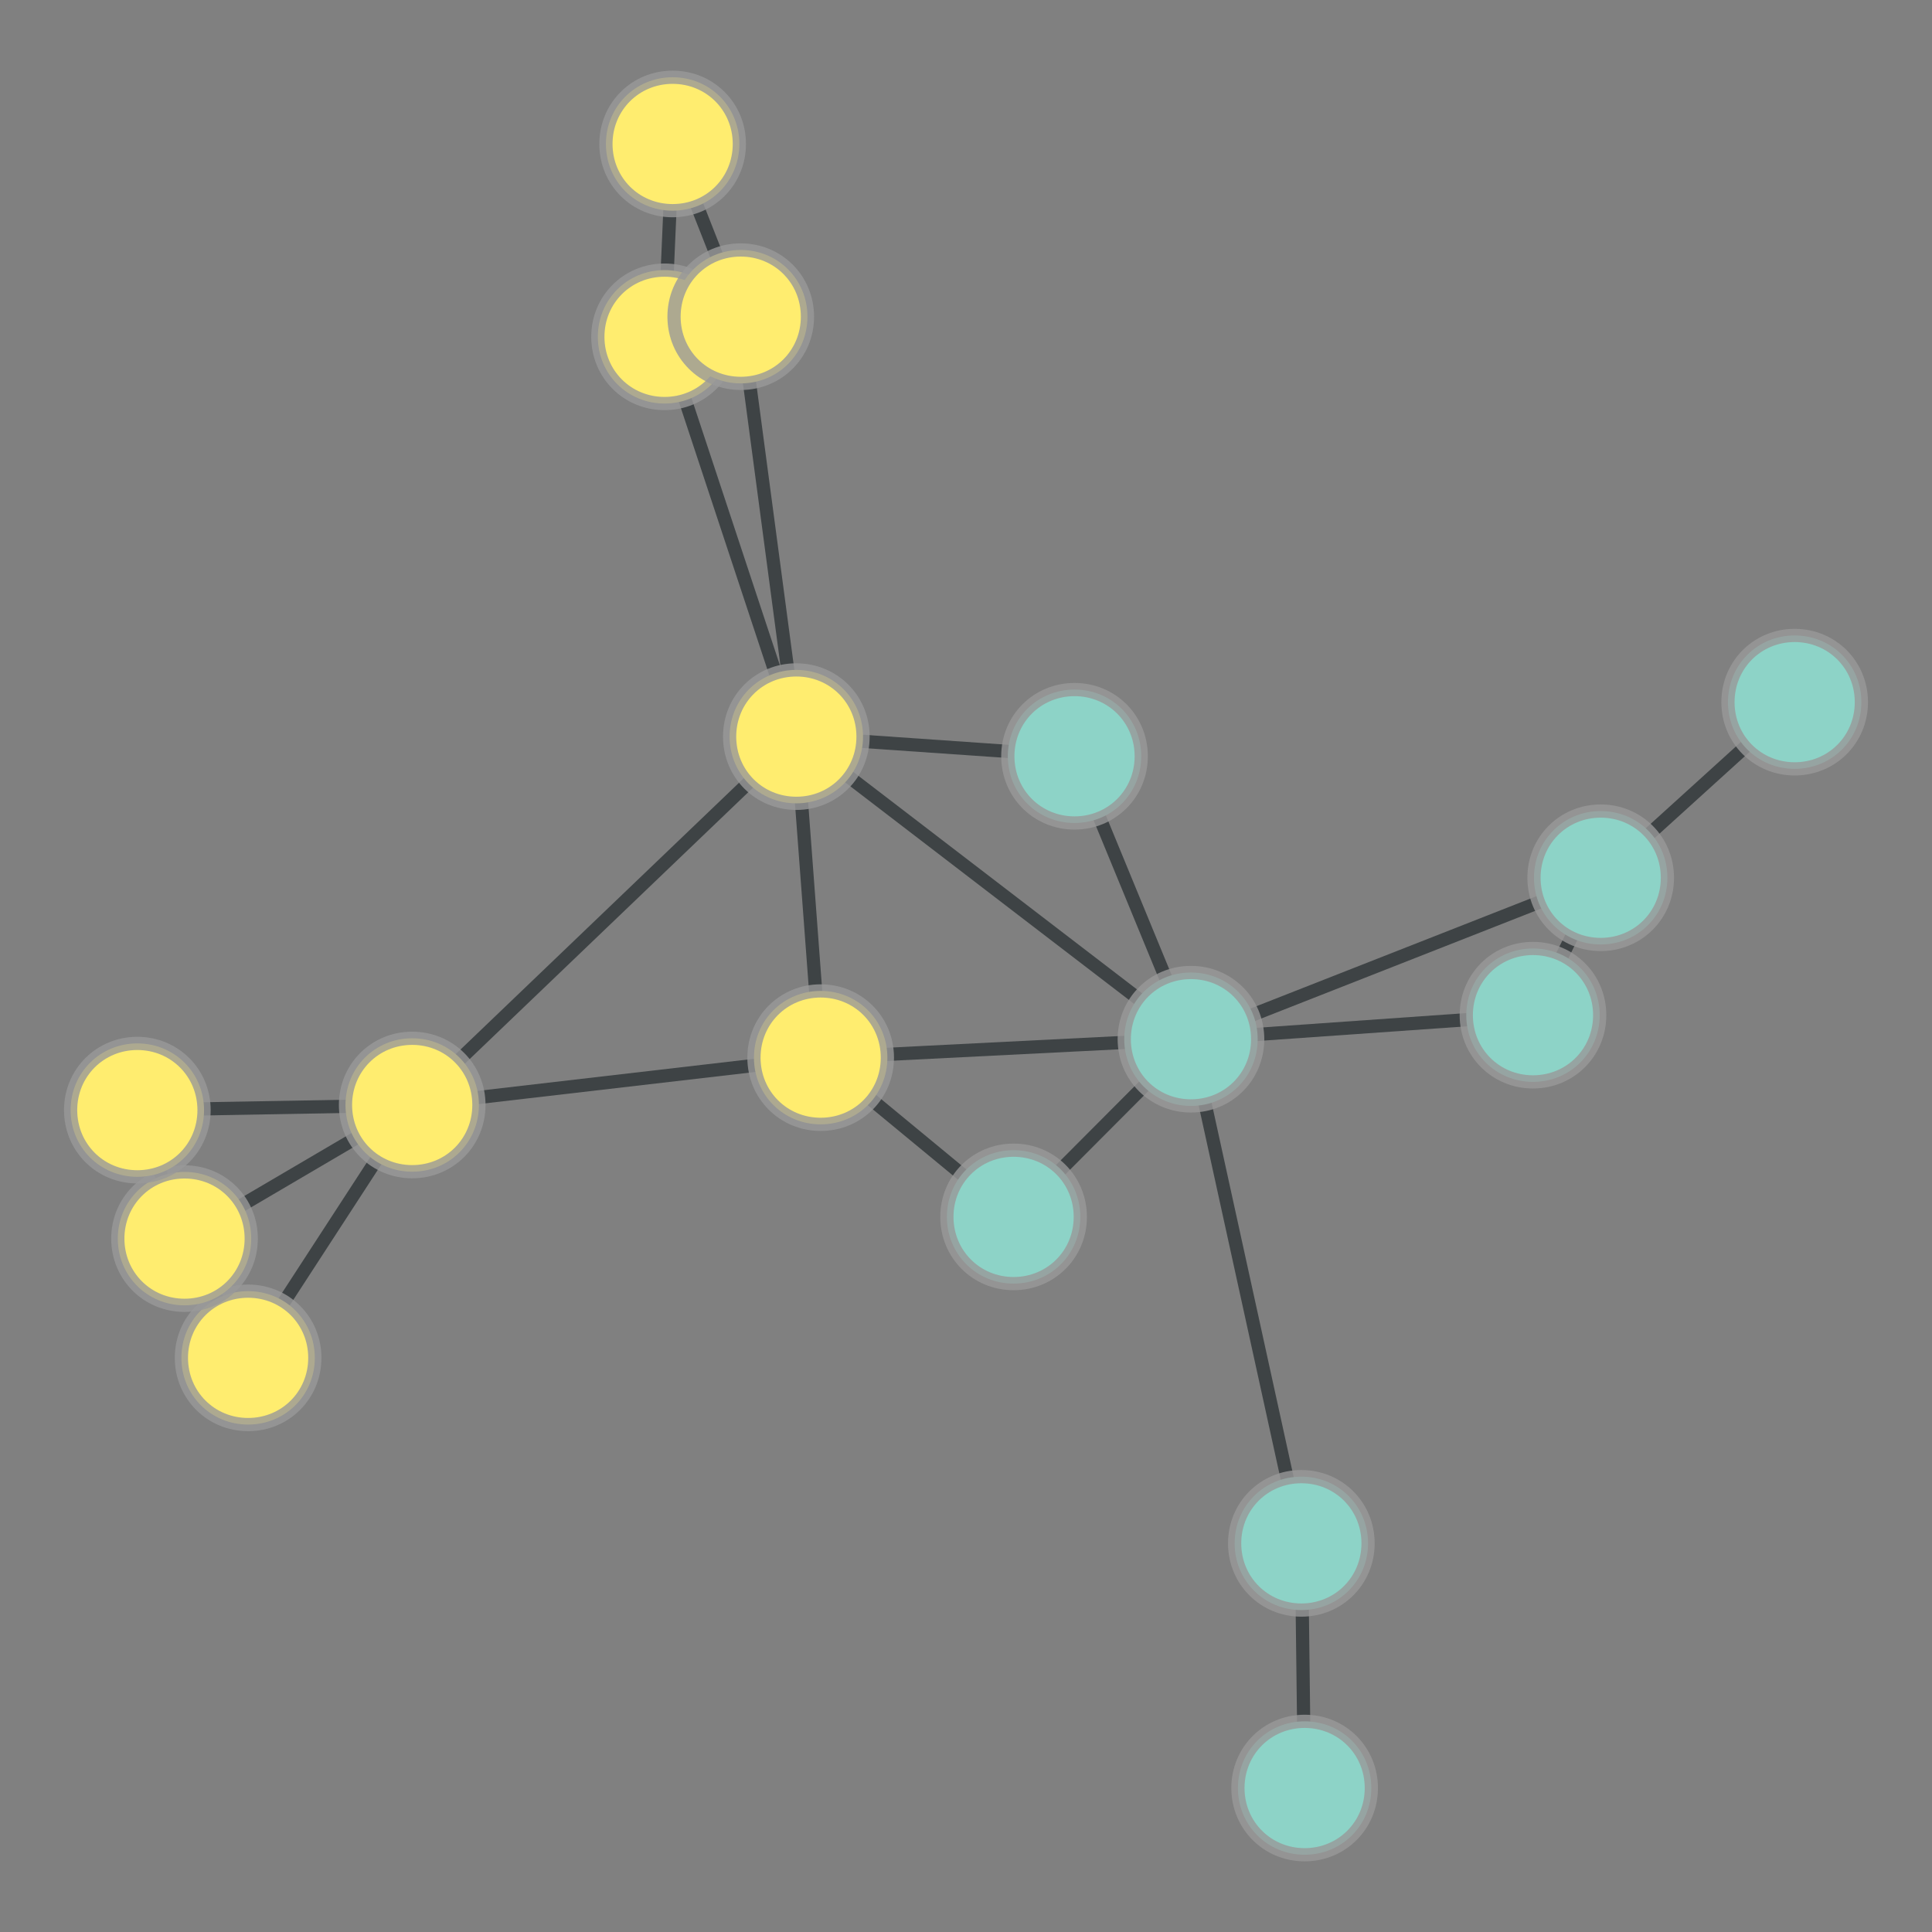 <?xml version="1.0" encoding="UTF-8"?>
<svg xmlns="http://www.w3.org/2000/svg" xmlns:xlink="http://www.w3.org/1999/xlink" width="600pt" height="600pt" viewBox="0 0 600 600" version="1.1">
<rect x="0" y="0" width="600" height="600" fill="#808080" stroke="none"/>
<defs>
<clipPath id="clip1">
  <path d="M 147 45 L 307 45 L 307 288 L 147 288 Z M 147 45 "/>
</clipPath>
<clipPath id="clip2">
  <path d="M 24.957 42.02 L 428.734 42.02 L 428.734 291.352 L 24.957 291.352 Z M 24.957 42.02 L 268.094 228.766 C 268.094 240.246 258.785 249.555 247.305 249.555 C 235.824 249.555 226.516 240.246 226.516 228.766 C 226.516 217.281 235.824 207.977 247.305 207.977 C 258.785 207.977 268.094 217.281 268.094 228.766 Z M 24.957 42.02 "/>
</clipPath>
<clipPath id="clip3">
  <path d="M 24.957 42.02 L 428.734 42.02 L 428.734 291.352 L 24.957 291.352 Z M 24.957 42.02 L 227.172 104.602 C 227.172 116.086 217.863 125.391 206.383 125.391 C 194.902 125.391 185.594 116.086 185.594 104.602 C 185.594 93.121 194.902 83.812 206.383 83.812 C 217.863 83.812 227.172 93.121 227.172 104.602 Z M 24.957 42.02 "/>
</clipPath>
<clipPath id="clip4">
  <path d="M 171 69.699 L 307 69.699 L 307 257.414 L 171 257.414 Z M 171 69.699 "/>
</clipPath>
<clipPath id="clip5">
  <path d="M 40.852 69.699 L 436.5 69.699 L 436.5 257.414 L 40.852 257.414 Z M 40.852 69.699 L 268.094 228.766 C 268.094 240.246 258.785 249.555 247.305 249.555 C 235.824 249.555 226.516 240.246 226.516 228.766 C 226.516 217.281 235.824 207.977 247.305 207.977 C 258.785 207.977 268.094 217.281 268.094 228.766 Z M 40.852 69.699 "/>
</clipPath>
<clipPath id="clip6">
  <path d="M 40.852 69.699 L 436.5 69.699 L 436.5 257.414 L 40.852 257.414 Z M 40.852 69.699 L 250.832 98.344 C 250.832 109.828 241.523 119.133 230.043 119.133 C 218.562 119.133 209.254 109.828 209.254 98.344 C 209.254 86.863 218.562 77.555 230.043 77.555 C 241.523 77.555 250.832 86.863 250.832 98.344 Z M 40.852 69.699 "/>
</clipPath>
<clipPath id="clip7">
  <path d="M 188 169 L 429 169 L 429 382 L 188 382 Z M 188 169 "/>
</clipPath>
<clipPath id="clip8">
  <path d="M 129.578 76.488 L 487.594 76.488 L 487.594 475.016 L 129.578 475.016 Z M 129.578 76.488 L 268.094 228.766 C 268.094 240.246 258.785 249.555 247.305 249.555 C 235.824 249.555 226.516 240.246 226.516 228.766 C 226.516 217.281 235.824 207.977 247.305 207.977 C 258.785 207.977 268.094 217.281 268.094 228.766 Z M 129.578 76.488 "/>
</clipPath>
<clipPath id="clip9">
  <path d="M 129.578 76.488 L 487.594 76.488 L 487.594 475.016 L 129.578 475.016 Z M 129.578 76.488 L 390.652 322.734 C 390.652 334.219 381.348 343.523 369.863 343.523 C 358.383 343.523 349.074 334.219 349.074 322.734 C 349.074 311.254 358.383 301.949 369.863 301.949 C 381.348 301.949 390.652 311.254 390.652 322.734 Z M 129.578 76.488 "/>
</clipPath>
<clipPath id="clip10">
  <path d="M 188 210.5 L 314 210.5 L 314 346.73 L 188 346.73 Z M 188 210.5 "/>
</clipPath>
<clipPath id="clip11">
  <path d="M 57.031 210.5 L 445.141 210.5 L 445.141 346.73 L 57.031 346.73 Z M 57.031 210.5 L 268.094 228.766 C 268.094 240.246 258.785 249.555 247.305 249.555 C 235.824 249.555 226.516 240.246 226.516 228.766 C 226.516 217.281 235.824 207.977 247.305 207.977 C 258.785 207.977 268.094 217.281 268.094 228.766 Z M 57.031 210.5 "/>
</clipPath>
<clipPath id="clip12">
  <path d="M 57.031 210.5 L 445.141 210.5 L 445.141 346.73 L 57.031 346.73 Z M 57.031 210.5 L 275.652 328.461 C 275.652 339.941 266.348 349.25 254.863 349.25 C 243.383 349.25 234.074 339.941 234.074 328.461 C 234.074 316.977 243.383 307.672 254.863 307.672 C 266.348 307.672 275.652 316.977 275.652 328.461 Z M 57.031 210.5 "/>
</clipPath>
<clipPath id="clip13">
  <path d="M 230.008 169 L 351.008 169 L 351.008 294 L 230.008 294 Z M 230.008 169 "/>
</clipPath>
<clipPath id="clip14">
  <path d="M 230.008 38.422 L 351.008 38.422 L 351.008 425.211 L 230.008 425.211 Z M 230.008 38.422 L 268.094 228.766 C 268.094 240.246 258.785 249.555 247.305 249.555 C 235.824 249.555 226.516 240.246 226.516 228.766 C 226.516 217.281 235.824 207.977 247.305 207.977 C 258.785 207.977 268.094 217.281 268.094 228.766 Z M 230.008 38.422 "/>
</clipPath>
<clipPath id="clip15">
  <path d="M 230.008 38.422 L 351.008 38.422 L 351.008 425.211 L 230.008 425.211 Z M 230.008 38.422 L 354.496 234.863 C 354.496 246.348 345.188 255.652 333.707 255.652 C 322.223 255.652 312.918 246.348 312.918 234.863 C 312.918 223.383 322.223 214.074 333.707 214.074 C 345.188 214.074 354.496 223.383 354.496 234.863 Z M 230.008 38.422 "/>
</clipPath>
<clipPath id="clip16">
  <path d="M 69 169 L 307 169 L 307 402 L 69 402 Z M 69 169 "/>
</clipPath>
<clipPath id="clip17">
  <path d="M -5.332 89.895 L 380.652 89.895 L 380.652 482.039 L -5.332 482.039 Z M -5.332 89.895 L 268.094 228.766 C 268.094 240.246 258.785 249.555 247.305 249.555 C 235.824 249.555 226.516 240.246 226.516 228.766 C 226.516 217.281 235.824 207.977 247.305 207.977 C 258.785 207.977 268.094 217.281 268.094 228.766 Z M -5.332 89.895 "/>
</clipPath>
<clipPath id="clip18">
  <path d="M -5.332 89.895 L 380.652 89.895 L 380.652 482.039 L -5.332 482.039 Z M -5.332 89.895 L 148.801 343.164 C 148.801 354.645 139.496 363.953 128.012 363.953 C 116.531 363.953 107.223 354.645 107.223 343.164 C 107.223 331.684 116.531 322.375 128.012 322.375 C 139.496 322.375 148.801 331.684 148.801 343.164 Z M -5.332 89.895 "/>
</clipPath>
<clipPath id="clip19">
  <path d="M 147 32.73 L 268 32.73 L 268 116.582 L 147 116.582 Z M 147 32.73 "/>
</clipPath>
<clipPath id="clip20">
  <path d="M 15.738 32.73 L 399.543 32.73 L 399.543 116.582 L 15.738 116.582 Z M 15.738 32.73 L 227.172 104.602 C 227.172 116.086 217.863 125.391 206.383 125.391 C 194.902 125.391 185.594 116.086 185.594 104.602 C 185.594 93.121 194.902 83.812 206.383 83.812 C 217.863 83.812 227.172 93.121 227.172 104.602 Z M 15.738 32.73 "/>
</clipPath>
<clipPath id="clip21">
  <path d="M 15.738 32.73 L 399.543 32.73 L 399.543 116.582 L 15.738 116.582 Z M 15.738 32.73 L 229.684 44.707 C 229.684 56.188 220.375 65.496 208.895 65.496 C 197.414 65.496 188.105 56.188 188.105 44.707 C 188.105 33.227 197.414 23.918 208.895 23.918 C 220.375 23.918 229.684 33.227 229.684 44.707 Z M 15.738 32.73 "/>
</clipPath>
<clipPath id="clip22">
  <path d="M 154.5 39 L 281.93 39 L 281.93 164 L 154.5 164 Z M 154.5 39 "/>
</clipPath>
<clipPath id="clip23">
  <path d="M 154.5 -86.258 L 281.93 -86.258 L 281.93 289.207 L 154.5 289.207 Z M 154.5 -86.258 L 227.172 104.602 C 227.172 116.086 217.863 125.391 206.383 125.391 C 194.902 125.391 185.594 116.086 185.594 104.602 C 185.594 93.121 194.902 83.812 206.383 83.812 C 217.863 83.812 227.172 93.121 227.172 104.602 Z M 154.5 -86.258 "/>
</clipPath>
<clipPath id="clip24">
  <path d="M 154.5 -86.258 L 281.93 -86.258 L 281.93 289.207 L 154.5 289.207 Z M 154.5 -86.258 L 250.832 98.344 C 250.832 109.828 241.523 119.133 230.043 119.133 C 218.562 119.133 209.254 109.828 209.254 98.344 C 209.254 86.863 218.562 77.555 230.043 77.555 C 241.523 77.555 250.832 86.863 250.832 98.344 Z M 154.5 -86.258 "/>
</clipPath>
<clipPath id="clip25">
  <path d="M 150 0 L 289 0 L 289 158 L 150 158 Z M 150 0 "/>
</clipPath>
<clipPath id="clip26">
  <path d="M 31.098 -27.914 L 407.844 -27.914 L 407.844 170.969 L 31.098 170.969 Z M 31.098 -27.914 L 229.684 44.707 C 229.684 56.188 220.375 65.496 208.895 65.496 C 197.414 65.496 188.105 56.188 188.105 44.707 C 188.105 33.227 197.414 23.918 208.895 23.918 C 220.375 23.918 229.684 33.227 229.684 44.707 Z M 31.098 -27.914 "/>
</clipPath>
<clipPath id="clip27">
  <path d="M 31.098 -27.914 L 407.844 -27.914 L 407.844 170.969 L 31.098 170.969 Z M 31.098 -27.914 L 250.832 98.344 C 250.832 109.828 241.523 119.133 230.043 119.133 C 218.562 119.133 209.254 109.828 209.254 98.344 C 209.254 86.863 218.562 77.555 230.043 77.555 C 241.523 77.555 250.832 86.863 250.832 98.344 Z M 31.098 -27.914 "/>
</clipPath>
<clipPath id="clip28">
  <path d="M 311 278.656 L 463 278.656 L 463 523.383 L 311 523.383 Z M 311 278.656 "/>
</clipPath>
<clipPath id="clip29">
  <path d="M 183.375 278.656 L 590.637 278.656 L 590.637 523.383 L 183.375 523.383 Z M 183.375 278.656 L 424.934 479.301 C 424.934 490.781 415.625 500.09 404.145 500.09 C 392.664 500.09 383.355 490.781 383.355 479.301 C 383.355 467.82 392.664 458.512 404.145 458.512 C 415.625 458.512 424.934 467.82 424.934 479.301 Z M 183.375 278.656 "/>
</clipPath>
<clipPath id="clip30">
  <path d="M 183.375 278.656 L 590.637 278.656 L 590.637 523.383 L 183.375 523.383 Z M 183.375 278.656 L 390.652 322.734 C 390.652 334.219 381.348 343.523 369.863 343.523 C 358.383 343.523 349.074 334.219 349.074 322.734 C 349.074 311.254 358.383 301.949 369.863 301.949 C 381.348 301.949 390.652 311.254 390.652 322.734 Z M 183.375 278.656 "/>
</clipPath>
<clipPath id="clip31">
  <path d="M 345 472.641 L 464 472.641 L 464 561.957 L 345 561.957 Z M 345 472.641 "/>
</clipPath>
<clipPath id="clip32">
  <path d="M 213.355 472.641 L 595.957 472.641 L 595.957 561.957 L 213.355 561.957 Z M 213.355 472.641 L 424.934 479.301 C 424.934 490.781 415.625 500.09 404.145 500.09 C 392.664 500.09 383.355 490.781 383.355 479.301 C 383.355 467.82 392.664 458.512 404.145 458.512 C 415.625 458.512 424.934 467.82 424.934 479.301 Z M 213.355 472.641 "/>
</clipPath>
<clipPath id="clip33">
  <path d="M 213.355 472.641 L 595.957 472.641 L 595.957 561.957 L 213.355 561.957 Z M 213.355 472.641 L 425.953 555.293 C 425.953 566.773 416.645 576.082 405.164 576.082 C 393.684 576.082 384.375 566.773 384.375 555.293 C 384.375 543.812 393.684 534.504 405.164 534.504 C 416.645 534.504 425.953 543.812 425.953 555.293 Z M 213.355 472.641 "/>
</clipPath>
<clipPath id="clip34">
  <path d="M 255 263 L 429 263 L 429 437 L 255 437 Z M 255 263 "/>
</clipPath>
<clipPath id="clip35">
  <path d="M 178.523 186.719 L 506.125 186.719 L 506.125 513.938 L 178.523 513.938 Z M 178.523 186.719 L 390.652 322.734 C 390.652 334.219 381.348 343.523 369.863 343.523 C 358.383 343.523 349.074 334.219 349.074 322.734 C 349.074 311.254 358.383 301.949 369.863 301.949 C 381.348 301.949 390.652 311.254 390.652 322.734 Z M 178.523 186.719 "/>
</clipPath>
<clipPath id="clip36">
  <path d="M 178.523 186.719 L 506.125 186.719 L 506.125 513.938 L 178.523 513.938 Z M 178.523 186.719 L 335.57 377.918 C 335.57 389.398 326.266 398.707 314.781 398.707 C 303.301 398.707 293.992 389.398 293.992 377.918 C 293.992 366.438 303.301 357.129 314.781 357.129 C 326.266 357.129 335.57 366.438 335.57 377.918 Z M 178.523 186.719 "/>
</clipPath>
<clipPath id="clip37">
  <path d="M 241.426 263 L 383.305 263 L 383.305 388 L 241.426 388 Z M 241.426 263 "/>
</clipPath>
<clipPath id="clip38">
  <path d="M 241.426 132.16 L 383.305 132.16 L 383.305 519.039 L 241.426 519.039 Z M 241.426 132.16 L 390.652 322.734 C 390.652 334.219 381.348 343.523 369.863 343.523 C 358.383 343.523 349.074 334.219 349.074 322.734 C 349.074 311.254 358.383 301.949 369.863 301.949 C 381.348 301.949 390.652 311.254 390.652 322.734 Z M 241.426 132.16 "/>
</clipPath>
<clipPath id="clip39">
  <path d="M 241.426 132.16 L 383.305 132.16 L 383.305 519.039 L 241.426 519.039 Z M 241.426 132.16 L 275.652 328.461 C 275.652 339.941 266.348 349.25 254.863 349.25 C 243.383 349.25 234.074 339.941 234.074 328.461 C 234.074 316.977 243.383 307.672 254.863 307.672 C 266.348 307.672 275.652 316.977 275.652 328.461 Z M 241.426 132.16 "/>
</clipPath>
<clipPath id="clip40">
  <path d="M 274 176 L 429 176 L 429 382 L 274 382 Z M 274 176 "/>
</clipPath>
<clipPath id="clip41">
  <path d="M 156.941 159.684 L 546.633 159.684 L 546.633 397.918 L 156.941 397.918 Z M 156.941 159.684 L 390.652 322.734 C 390.652 334.219 381.348 343.523 369.863 343.523 C 358.383 343.523 349.074 334.219 349.074 322.734 C 349.074 311.254 358.383 301.949 369.863 301.949 C 381.348 301.949 390.652 311.254 390.652 322.734 Z M 156.941 159.684 "/>
</clipPath>
<clipPath id="clip42">
  <path d="M 156.941 159.684 L 546.633 159.684 L 546.633 397.918 L 156.941 397.918 Z M 156.941 159.684 L 354.496 234.863 C 354.496 246.348 345.188 255.652 333.707 255.652 C 322.223 255.652 312.918 246.348 312.918 234.863 C 312.918 223.383 322.223 214.074 333.707 214.074 C 345.188 214.074 354.496 223.383 354.496 234.863 Z M 156.941 159.684 "/>
</clipPath>
<clipPath id="clip43">
  <path d="M 352.629 256 L 493.324 256 L 493.324 382 L 352.629 382 Z M 352.629 256 "/>
</clipPath>
<clipPath id="clip44">
  <path d="M 352.629 124.926 L 493.324 124.926 L 493.324 513.086 L 352.629 513.086 Z M 352.629 124.926 L 390.652 322.734 C 390.652 334.219 381.348 343.523 369.863 343.523 C 358.383 343.523 349.074 334.219 349.074 322.734 C 349.074 311.254 358.383 301.949 369.863 301.949 C 381.348 301.949 390.652 311.254 390.652 322.734 Z M 352.629 124.926 "/>
</clipPath>
<clipPath id="clip45">
  <path d="M 352.629 124.926 L 493.324 124.926 L 493.324 513.086 L 352.629 513.086 Z M 352.629 124.926 L 496.871 315.273 C 496.871 326.754 487.566 336.062 476.086 336.062 C 464.602 336.062 455.297 326.754 455.297 315.273 C 455.297 303.793 464.602 294.484 476.086 294.484 C 487.566 294.484 496.871 303.793 496.871 315.273 Z M 352.629 124.926 "/>
</clipPath>
<clipPath id="clip46">
  <path d="M 311 213 L 556 213 L 556 382 L 311 382 Z M 311 213 "/>
</clipPath>
<clipPath id="clip47">
  <path d="M 297.285 94.785 L 569.691 94.785 L 569.691 500.551 L 297.285 500.551 Z M 297.285 94.785 L 390.652 322.734 C 390.652 334.219 381.348 343.523 369.863 343.523 C 358.383 343.523 349.074 334.219 349.074 322.734 C 349.074 311.254 358.383 301.949 369.863 301.949 C 381.348 301.949 390.652 311.254 390.652 322.734 Z M 297.285 94.785 "/>
</clipPath>
<clipPath id="clip48">
  <path d="M 297.285 94.785 L 569.691 94.785 L 569.691 500.551 L 297.285 500.551 Z M 297.285 94.785 L 517.898 272.598 C 517.898 284.078 508.594 293.387 497.109 293.387 C 485.629 293.387 476.32 284.078 476.32 272.598 C 476.32 261.113 485.629 251.809 497.109 251.809 C 508.594 251.809 517.898 261.113 517.898 272.598 Z M 297.285 94.785 "/>
</clipPath>
<clipPath id="clip49">
  <path d="M 196 269 L 374 269 L 374 437 L 196 437 Z M 196 269 "/>
</clipPath>
<clipPath id="clip50">
  <path d="M 131.891 180.355 L 437.758 180.355 L 437.758 526.027 L 131.891 526.027 Z M 131.891 180.355 L 335.57 377.918 C 335.57 389.398 326.266 398.707 314.781 398.707 C 303.301 398.707 293.992 389.398 293.992 377.918 C 293.992 366.438 303.301 357.129 314.781 357.129 C 326.266 357.129 335.57 366.438 335.57 377.918 Z M 131.891 180.355 "/>
</clipPath>
<clipPath id="clip51">
  <path d="M 131.891 180.355 L 437.758 180.355 L 437.758 526.027 L 131.891 526.027 Z M 131.891 180.355 L 275.652 328.461 C 275.652 339.941 266.348 349.25 254.863 349.25 C 243.383 349.25 234.074 339.941 234.074 328.461 C 234.074 316.977 243.383 307.672 254.863 307.672 C 266.348 307.672 275.652 316.977 275.652 328.461 Z M 131.891 180.355 "/>
</clipPath>
<clipPath id="clip52">
  <path d="M 102.363 269 L 280.516 269 L 280.516 402 L 102.363 402 Z M 102.363 269 "/>
</clipPath>
<clipPath id="clip53">
  <path d="M 102.363 138.895 L 280.516 138.895 L 280.516 532.734 L 102.363 532.734 Z M 102.363 138.895 L 275.652 328.461 C 275.652 339.941 266.348 349.25 254.863 349.25 C 243.383 349.25 234.074 339.941 234.074 328.461 C 234.074 316.977 243.383 307.672 254.863 307.672 C 266.348 307.672 275.652 316.977 275.652 328.461 Z M 102.363 138.895 "/>
</clipPath>
<clipPath id="clip54">
  <path d="M 102.363 138.895 L 280.516 138.895 L 280.516 532.734 L 102.363 532.734 Z M 102.363 138.895 L 148.801 343.164 C 148.801 354.645 139.496 363.953 128.012 363.953 C 116.531 363.953 107.223 354.645 107.223 343.164 C 107.223 331.684 116.531 322.375 128.012 322.375 C 139.496 322.375 148.801 331.684 148.801 343.164 Z M 102.363 138.895 "/>
</clipPath>
<clipPath id="clip55">
  <path d="M 18 284 L 187 284 L 187 481 L 18 481 Z M 18 284 "/>
</clipPath>
<clipPath id="clip56">
  <path d="M -83.68 237.41 L 288.75 237.41 L 288.75 527.453 L -83.68 527.453 Z M -83.68 237.41 L 148.801 343.164 C 148.801 354.645 139.496 363.953 128.012 363.953 C 116.531 363.953 107.223 354.645 107.223 343.164 C 107.223 331.684 116.531 322.375 128.012 322.375 C 139.496 322.375 148.801 331.684 148.801 343.164 Z M -83.68 237.41 "/>
</clipPath>
<clipPath id="clip57">
  <path d="M -83.68 237.41 L 288.75 237.41 L 288.75 527.453 L -83.68 527.453 Z M -83.68 237.41 L 97.844 421.695 C 97.844 433.176 88.535 442.484 77.055 442.484 C 65.574 442.484 56.266 433.176 56.266 421.695 C 56.266 410.215 65.574 400.906 77.055 400.906 C 88.535 400.906 97.844 410.215 97.844 421.695 Z M -83.68 237.41 "/>
</clipPath>
<clipPath id="clip58">
  <path d="M 0 284 L 187 284 L 187 444 L 0 444 Z M 0 284 "/>
</clipPath>
<clipPath id="clip59">
  <path d="M -41.324 178.031 L 226.645 178.031 L 226.645 549.797 L -41.324 549.797 Z M -41.324 178.031 L 148.801 343.164 C 148.801 354.645 139.496 363.953 128.012 363.953 C 116.531 363.953 107.223 354.645 107.223 343.164 C 107.223 331.684 116.531 322.375 128.012 322.375 C 139.496 322.375 148.801 331.684 148.801 343.164 Z M -41.324 178.031 "/>
</clipPath>
<clipPath id="clip60">
  <path d="M -41.324 178.031 L 226.645 178.031 L 226.645 549.797 L -41.324 549.797 Z M -41.324 178.031 L 78.094 384.66 C 78.094 396.145 68.785 405.449 57.305 405.449 C 45.82 405.449 36.516 396.145 36.516 384.66 C 36.516 373.18 45.82 363.871 57.305 363.871 C 68.785 363.871 78.094 373.18 78.094 384.66 Z M -41.324 178.031 "/>
</clipPath>
<clipPath id="clip61">
  <path d="M 35.008 284 L 135.656 284 L 135.656 404 L 35.008 404 Z M 35.008 284 "/>
</clipPath>
<clipPath id="clip62">
  <path d="M 35.008 152.391 L 135.656 152.391 L 135.656 535.535 L 35.008 535.535 Z M 35.008 152.391 L 148.801 343.164 C 148.801 354.645 139.496 363.953 128.012 363.953 C 116.531 363.953 107.223 354.645 107.223 343.164 C 107.223 331.684 116.531 322.375 128.012 322.375 C 139.496 322.375 148.801 331.684 148.801 343.164 Z M 35.008 152.391 "/>
</clipPath>
<clipPath id="clip63">
  <path d="M 35.008 152.391 L 135.656 152.391 L 135.656 535.535 L 35.008 535.535 Z M 35.008 152.391 L 63.438 344.758 C 63.438 356.238 54.129 365.547 42.648 365.547 C 31.168 365.547 21.859 356.238 21.859 344.758 C 21.859 333.277 31.168 323.969 42.648 323.969 C 54.129 323.969 63.438 333.277 63.438 344.758 Z M 35.008 152.391 "/>
</clipPath>
<clipPath id="clip64">
  <path d="M 0 325 L 136 325 L 136 481 L 0 481 Z M 0 325 "/>
</clipPath>
<clipPath id="clip65">
  <path d="M -111.547 292.676 L 245.91 292.676 L 245.91 513.684 L -111.547 513.684 Z M -111.547 292.676 L 97.844 421.695 C 97.844 433.176 88.535 442.484 77.055 442.484 C 65.574 442.484 56.266 433.176 56.266 421.695 C 56.266 410.215 65.574 400.906 77.055 400.906 C 88.535 400.906 97.844 410.215 97.844 421.695 Z M -111.547 292.676 "/>
</clipPath>
<clipPath id="clip66">
  <path d="M -111.547 292.676 L 245.91 292.676 L 245.91 513.684 L -111.547 513.684 Z M -111.547 292.676 L 78.094 384.66 C 78.094 396.145 68.785 405.449 57.305 405.449 C 45.82 405.449 36.516 396.145 36.516 384.66 C 36.516 373.18 45.82 363.871 57.305 363.871 C 68.785 363.871 78.094 373.18 78.094 384.66 Z M -111.547 292.676 "/>
</clipPath>
<clipPath id="clip67">
  <path d="M 0 285 L 117 285 L 117 444 L 0 444 Z M 0 285 "/>
</clipPath>
<clipPath id="clip68">
  <path d="M -136.715 276.246 L 236.672 276.246 L 236.672 453.176 L -136.715 453.176 Z M -136.715 276.246 L 78.094 384.66 C 78.094 396.145 68.785 405.449 57.305 405.449 C 45.82 405.449 36.516 396.145 36.516 384.66 C 36.516 373.18 45.82 363.871 57.305 363.871 C 68.785 363.871 78.094 373.18 78.094 384.66 Z M -136.715 276.246 "/>
</clipPath>
<clipPath id="clip69">
  <path d="M -136.715 276.246 L 236.672 276.246 L 236.672 453.176 L -136.715 453.176 Z M -136.715 276.246 L 63.438 344.758 C 63.438 356.238 54.129 365.547 42.648 365.547 C 31.168 365.547 21.859 356.238 21.859 344.758 C 21.859 333.277 31.168 323.969 42.648 323.969 C 54.129 323.969 63.438 333.277 63.438 344.758 Z M -136.715 276.246 "/>
</clipPath>
<clipPath id="clip70">
  <path d="M 417 213 L 556 213 L 556 375 L 417 375 Z M 417 213 "/>
</clipPath>
<clipPath id="clip71">
  <path d="M 304.492 185.957 L 668.707 185.957 L 668.707 401.918 L 304.492 401.918 Z M 304.492 185.957 L 496.871 315.273 C 496.871 326.754 487.566 336.062 476.086 336.062 C 464.602 336.062 455.297 326.754 455.297 315.273 C 455.297 303.793 464.602 294.484 476.086 294.484 C 487.566 294.484 496.871 303.793 496.871 315.273 Z M 304.492 185.957 "/>
</clipPath>
<clipPath id="clip72">
  <path d="M 304.492 185.957 L 668.707 185.957 L 668.707 401.918 L 304.492 401.918 Z M 304.492 185.957 L 517.898 272.598 C 517.898 284.078 508.594 293.387 497.109 293.387 C 485.629 293.387 476.32 284.078 476.32 272.598 C 476.32 261.113 485.629 251.809 497.109 251.809 C 508.594 251.809 517.898 261.113 517.898 272.598 Z M 304.492 185.957 "/>
</clipPath>
<clipPath id="clip73">
  <path d="M 438 159 L 600 159 L 600 332 L 438 332 Z M 438 159 "/>
</clipPath>
<clipPath id="clip74">
  <path d="M 367.688 75.531 L 686.777 75.531 L 686.777 415.133 L 367.688 415.133 Z M 367.688 75.531 L 517.898 272.598 C 517.898 284.078 508.594 293.387 497.109 293.387 C 485.629 293.387 476.32 284.078 476.32 272.598 C 476.32 261.113 485.629 251.809 497.109 251.809 C 508.594 251.809 517.898 261.113 517.898 272.598 Z M 367.688 75.531 "/>
</clipPath>
<clipPath id="clip75">
  <path d="M 367.688 75.531 L 686.777 75.531 L 686.777 415.133 L 367.688 415.133 Z M 367.688 75.531 L 578.141 218.062 C 578.141 229.543 568.832 238.852 557.352 238.852 C 545.871 238.852 536.562 229.543 536.562 218.062 C 536.562 206.582 545.871 197.273 557.352 197.273 C 568.832 197.273 578.141 206.582 578.141 218.062 Z M 367.688 75.531 "/>
</clipPath>
</defs>
<g id="surface411">
<g clip-path="url(#clip1)" clip-rule="nonzero">
<g clip-path="url(#clip2)" clip-rule="evenodd">
<g clip-path="url(#clip3)" clip-rule="evenodd">
<path style="fill:none;stroke-width:0.022;stroke-linecap:butt;stroke-linejoin:miter;stroke:rgb(17.969%,20.312%,21.094%);stroke-opacity:0.8;stroke-miterlimit:10;" d="M 2.072 1.367 L 1.852 0.702 " transform="matrix(186.651,0,0,186.651,-139.35,-26.342)"/>
</g>
</g>
</g>
<g clip-path="url(#clip4)" clip-rule="nonzero">
<g clip-path="url(#clip5)" clip-rule="evenodd">
<g clip-path="url(#clip6)" clip-rule="evenodd">
<path style="fill:none;stroke-width:0.022;stroke-linecap:butt;stroke-linejoin:miter;stroke:rgb(17.969%,20.312%,21.094%);stroke-opacity:0.8;stroke-miterlimit:10;" d="M 2.072 1.367 L 1.979 0.668 " transform="matrix(186.651,0,0,186.651,-139.35,-26.342)"/>
</g>
</g>
</g>
<g clip-path="url(#clip7)" clip-rule="nonzero">
<g clip-path="url(#clip8)" clip-rule="evenodd">
<g clip-path="url(#clip9)" clip-rule="evenodd">
<path style="fill:none;stroke-width:0.022;stroke-linecap:butt;stroke-linejoin:miter;stroke:rgb(17.969%,20.312%,21.094%);stroke-opacity:0.8;stroke-miterlimit:10;" d="M 2.072 1.367 L 2.728 1.87 " transform="matrix(186.651,0,0,186.651,-139.35,-26.342)"/>
</g>
</g>
</g>
<g clip-path="url(#clip10)" clip-rule="nonzero">
<g clip-path="url(#clip11)" clip-rule="evenodd">
<g clip-path="url(#clip12)" clip-rule="evenodd">
<path style="fill:none;stroke-width:0.022;stroke-linecap:butt;stroke-linejoin:miter;stroke:rgb(17.969%,20.312%,21.094%);stroke-opacity:0.8;stroke-miterlimit:10;" d="M 2.072 1.367 L 2.112 1.901 " transform="matrix(186.651,0,0,186.651,-139.35,-26.342)"/>
</g>
</g>
</g>
<g clip-path="url(#clip13)" clip-rule="nonzero">
<g clip-path="url(#clip14)" clip-rule="evenodd">
<g clip-path="url(#clip15)" clip-rule="evenodd">
<path style="fill:none;stroke-width:0.022;stroke-linecap:butt;stroke-linejoin:miter;stroke:rgb(17.969%,20.312%,21.094%);stroke-opacity:0.8;stroke-miterlimit:10;" d="M 2.072 1.367 L 2.534 1.399 " transform="matrix(186.651,0,0,186.651,-139.35,-26.342)"/>
</g>
</g>
</g>
<g clip-path="url(#clip16)" clip-rule="nonzero">
<g clip-path="url(#clip17)" clip-rule="evenodd">
<g clip-path="url(#clip18)" clip-rule="evenodd">
<path style="fill:none;stroke-width:0.022;stroke-linecap:butt;stroke-linejoin:miter;stroke:rgb(17.969%,20.312%,21.094%);stroke-opacity:0.8;stroke-miterlimit:10;" d="M 2.072 1.367 L 1.432 1.98 " transform="matrix(186.651,0,0,186.651,-139.35,-26.342)"/>
</g>
</g>
</g>
<g clip-path="url(#clip19)" clip-rule="nonzero">
<g clip-path="url(#clip20)" clip-rule="evenodd">
<g clip-path="url(#clip21)" clip-rule="evenodd">
<path style="fill:none;stroke-width:0.022;stroke-linecap:butt;stroke-linejoin:miter;stroke:rgb(17.969%,20.312%,21.094%);stroke-opacity:0.8;stroke-miterlimit:10;" d="M 1.852 0.702 L 1.866 0.381 " transform="matrix(186.651,0,0,186.651,-139.35,-26.342)"/>
</g>
</g>
</g>
<g clip-path="url(#clip22)" clip-rule="nonzero">
<g clip-path="url(#clip23)" clip-rule="evenodd">
<g clip-path="url(#clip24)" clip-rule="evenodd">
<path style="fill:none;stroke-width:0.022;stroke-linecap:butt;stroke-linejoin:miter;stroke:rgb(17.969%,20.312%,21.094%);stroke-opacity:0.8;stroke-miterlimit:10;" d="M 1.852 0.702 L 1.979 0.668 " transform="matrix(186.651,0,0,186.651,-139.35,-26.342)"/>
</g>
</g>
</g>
<g clip-path="url(#clip25)" clip-rule="nonzero">
<g clip-path="url(#clip26)" clip-rule="evenodd">
<g clip-path="url(#clip27)" clip-rule="evenodd">
<path style="fill:none;stroke-width:0.022;stroke-linecap:butt;stroke-linejoin:miter;stroke:rgb(17.969%,20.312%,21.094%);stroke-opacity:0.8;stroke-miterlimit:10;" d="M 1.866 0.381 L 1.979 0.668 " transform="matrix(186.651,0,0,186.651,-139.35,-26.342)"/>
</g>
</g>
</g>
<g clip-path="url(#clip28)" clip-rule="nonzero">
<g clip-path="url(#clip29)" clip-rule="evenodd">
<g clip-path="url(#clip30)" clip-rule="evenodd">
<path style="fill:none;stroke-width:0.022;stroke-linecap:butt;stroke-linejoin:miter;stroke:rgb(17.969%,20.312%,21.094%);stroke-opacity:0.8;stroke-miterlimit:10;" d="M 2.912 2.709 L 2.728 1.87 " transform="matrix(186.651,0,0,186.651,-139.35,-26.342)"/>
</g>
</g>
</g>
<g clip-path="url(#clip31)" clip-rule="nonzero">
<g clip-path="url(#clip32)" clip-rule="evenodd">
<g clip-path="url(#clip33)" clip-rule="evenodd">
<path style="fill:none;stroke-width:0.022;stroke-linecap:butt;stroke-linejoin:miter;stroke:rgb(17.969%,20.312%,21.094%);stroke-opacity:0.8;stroke-miterlimit:10;" d="M 2.912 2.709 L 2.917 3.116 " transform="matrix(186.651,0,0,186.651,-139.35,-26.342)"/>
</g>
</g>
</g>
<g clip-path="url(#clip34)" clip-rule="nonzero">
<g clip-path="url(#clip35)" clip-rule="evenodd">
<g clip-path="url(#clip36)" clip-rule="evenodd">
<path style="fill:none;stroke-width:0.022;stroke-linecap:butt;stroke-linejoin:miter;stroke:rgb(17.969%,20.312%,21.094%);stroke-opacity:0.8;stroke-miterlimit:10;" d="M 2.728 1.87 L 2.433 2.166 " transform="matrix(186.651,0,0,186.651,-139.35,-26.342)"/>
</g>
</g>
</g>
<g clip-path="url(#clip37)" clip-rule="nonzero">
<g clip-path="url(#clip38)" clip-rule="evenodd">
<g clip-path="url(#clip39)" clip-rule="evenodd">
<path style="fill:none;stroke-width:0.022;stroke-linecap:butt;stroke-linejoin:miter;stroke:rgb(17.969%,20.312%,21.094%);stroke-opacity:0.8;stroke-miterlimit:10;" d="M 2.728 1.87 L 2.112 1.901 " transform="matrix(186.651,0,0,186.651,-139.35,-26.342)"/>
</g>
</g>
</g>
<g clip-path="url(#clip40)" clip-rule="nonzero">
<g clip-path="url(#clip41)" clip-rule="evenodd">
<g clip-path="url(#clip42)" clip-rule="evenodd">
<path style="fill:none;stroke-width:0.022;stroke-linecap:butt;stroke-linejoin:miter;stroke:rgb(17.969%,20.312%,21.094%);stroke-opacity:0.8;stroke-miterlimit:10;" d="M 2.728 1.87 L 2.534 1.399 " transform="matrix(186.651,0,0,186.651,-139.35,-26.342)"/>
</g>
</g>
</g>
<g clip-path="url(#clip43)" clip-rule="nonzero">
<g clip-path="url(#clip44)" clip-rule="evenodd">
<g clip-path="url(#clip45)" clip-rule="evenodd">
<path style="fill:none;stroke-width:0.022;stroke-linecap:butt;stroke-linejoin:miter;stroke:rgb(17.969%,20.312%,21.094%);stroke-opacity:0.8;stroke-miterlimit:10;" d="M 2.728 1.87 L 3.297 1.83 " transform="matrix(186.651,0,0,186.651,-139.35,-26.342)"/>
</g>
</g>
</g>
<g clip-path="url(#clip46)" clip-rule="nonzero">
<g clip-path="url(#clip47)" clip-rule="evenodd">
<g clip-path="url(#clip48)" clip-rule="evenodd">
<path style="fill:none;stroke-width:0.022;stroke-linecap:butt;stroke-linejoin:miter;stroke:rgb(17.969%,20.312%,21.094%);stroke-opacity:0.8;stroke-miterlimit:10;" d="M 2.728 1.87 L 3.41 1.602 " transform="matrix(186.651,0,0,186.651,-139.35,-26.342)"/>
</g>
</g>
</g>
<g clip-path="url(#clip49)" clip-rule="nonzero">
<g clip-path="url(#clip50)" clip-rule="evenodd">
<g clip-path="url(#clip51)" clip-rule="evenodd">
<path style="fill:none;stroke-width:0.022;stroke-linecap:butt;stroke-linejoin:miter;stroke:rgb(17.969%,20.312%,21.094%);stroke-opacity:0.8;stroke-miterlimit:10;" d="M 2.433 2.166 L 2.112 1.901 " transform="matrix(186.651,0,0,186.651,-139.35,-26.342)"/>
</g>
</g>
</g>
<g clip-path="url(#clip52)" clip-rule="nonzero">
<g clip-path="url(#clip53)" clip-rule="evenodd">
<g clip-path="url(#clip54)" clip-rule="evenodd">
<path style="fill:none;stroke-width:0.022;stroke-linecap:butt;stroke-linejoin:miter;stroke:rgb(17.969%,20.312%,21.094%);stroke-opacity:0.8;stroke-miterlimit:10;" d="M 2.112 1.901 L 1.432 1.98 " transform="matrix(186.651,0,0,186.651,-139.35,-26.342)"/>
</g>
</g>
</g>
<g clip-path="url(#clip55)" clip-rule="nonzero">
<g clip-path="url(#clip56)" clip-rule="evenodd">
<g clip-path="url(#clip57)" clip-rule="evenodd">
<path style="fill:none;stroke-width:0.022;stroke-linecap:butt;stroke-linejoin:miter;stroke:rgb(17.969%,20.312%,21.094%);stroke-opacity:0.8;stroke-miterlimit:10;" d="M 1.432 1.98 L 1.159 2.4 " transform="matrix(186.651,0,0,186.651,-139.35,-26.342)"/>
</g>
</g>
</g>
<g clip-path="url(#clip58)" clip-rule="nonzero">
<g clip-path="url(#clip59)" clip-rule="evenodd">
<g clip-path="url(#clip60)" clip-rule="evenodd">
<path style="fill:none;stroke-width:0.022;stroke-linecap:butt;stroke-linejoin:miter;stroke:rgb(17.969%,20.312%,21.094%);stroke-opacity:0.8;stroke-miterlimit:10;" d="M 1.432 1.98 L 1.054 2.202 " transform="matrix(186.651,0,0,186.651,-139.35,-26.342)"/>
</g>
</g>
</g>
<g clip-path="url(#clip61)" clip-rule="nonzero">
<g clip-path="url(#clip62)" clip-rule="evenodd">
<g clip-path="url(#clip63)" clip-rule="evenodd">
<path style="fill:none;stroke-width:0.022;stroke-linecap:butt;stroke-linejoin:miter;stroke:rgb(17.969%,20.312%,21.094%);stroke-opacity:0.8;stroke-miterlimit:10;" d="M 1.432 1.98 L 0.975 1.988 " transform="matrix(186.651,0,0,186.651,-139.35,-26.342)"/>
</g>
</g>
</g>
<g clip-path="url(#clip64)" clip-rule="nonzero">
<g clip-path="url(#clip65)" clip-rule="evenodd">
<g clip-path="url(#clip66)" clip-rule="evenodd">
<path style="fill:none;stroke-width:0.022;stroke-linecap:butt;stroke-linejoin:miter;stroke:rgb(17.969%,20.312%,21.094%);stroke-opacity:0.8;stroke-miterlimit:10;" d="M 1.159 2.4 L 1.054 2.202 " transform="matrix(186.651,0,0,186.651,-139.35,-26.342)"/>
</g>
</g>
</g>
<g clip-path="url(#clip67)" clip-rule="nonzero">
<g clip-path="url(#clip68)" clip-rule="evenodd">
<g clip-path="url(#clip69)" clip-rule="evenodd">
<path style="fill:none;stroke-width:0.022;stroke-linecap:butt;stroke-linejoin:miter;stroke:rgb(17.969%,20.312%,21.094%);stroke-opacity:0.8;stroke-miterlimit:10;" d="M 1.054 2.202 L 0.975 1.988 " transform="matrix(186.651,0,0,186.651,-139.35,-26.342)"/>
</g>
</g>
</g>
<g clip-path="url(#clip70)" clip-rule="nonzero">
<g clip-path="url(#clip71)" clip-rule="evenodd">
<g clip-path="url(#clip72)" clip-rule="evenodd">
<path style="fill:none;stroke-width:0.022;stroke-linecap:butt;stroke-linejoin:miter;stroke:rgb(17.969%,20.312%,21.094%);stroke-opacity:0.8;stroke-miterlimit:10;" d="M 3.297 1.83 L 3.41 1.602 " transform="matrix(186.651,0,0,186.651,-139.35,-26.342)"/>
</g>
</g>
</g>
<g clip-path="url(#clip73)" clip-rule="nonzero">
<g clip-path="url(#clip74)" clip-rule="evenodd">
<g clip-path="url(#clip75)" clip-rule="evenodd">
<path style="fill:none;stroke-width:0.022;stroke-linecap:butt;stroke-linejoin:miter;stroke:rgb(17.969%,20.312%,21.094%);stroke-opacity:0.8;stroke-miterlimit:10;" d="M 3.41 1.602 L 3.733 1.309 " transform="matrix(186.651,0,0,186.651,-139.35,-26.342)"/>
</g>
</g>
</g>
<path style="fill-rule:nonzero;fill:rgb(100%,92.941%,43.529%);fill-opacity:1;stroke-width:0.022;stroke-linecap:butt;stroke-linejoin:miter;stroke:rgb(60%,60%,60%);stroke-opacity:0.8;stroke-miterlimit:10;" d="M 0.111 0 C 0.111 0.062 0.062 0.111 -0 0.111 C -0.062 0.111 -0.111 0.062 -0.111 0 C -0.111 -0.062 -0.062 -0.111 -0 -0.111 C 0.062 -0.111 0.111 -0.062 0.111 0 Z M 0.111 0 " transform="matrix(186.651,0,0,186.651,247.305,228.764)"/>
<path style="fill-rule:nonzero;fill:rgb(100%,92.941%,43.529%);fill-opacity:1;stroke-width:0.022;stroke-linecap:butt;stroke-linejoin:miter;stroke:rgb(60%,60%,60%);stroke-opacity:0.8;stroke-miterlimit:10;" d="M 0.111 -0 C 0.111 0.062 0.062 0.111 0 0.111 C -0.062 0.111 -0.111 0.062 -0.111 -0 C -0.111 -0.062 -0.062 -0.111 0 -0.111 C 0.062 -0.111 0.111 -0.062 0.111 -0 Z M 0.111 -0 " transform="matrix(186.651,0,0,186.651,206.383,104.603)"/>
<path style="fill-rule:nonzero;fill:rgb(100%,92.941%,43.529%);fill-opacity:1;stroke-width:0.022;stroke-linecap:butt;stroke-linejoin:miter;stroke:rgb(60%,60%,60%);stroke-opacity:0.8;stroke-miterlimit:10;" d="M 0.111 -0 C 0.111 0.062 0.062 0.111 0 0.111 C -0.062 0.111 -0.111 0.062 -0.111 -0 C -0.111 -0.062 -0.062 -0.111 0 -0.111 C 0.062 -0.111 0.111 -0.062 0.111 -0 Z M 0.111 -0 " transform="matrix(186.651,0,0,186.651,208.894,44.708)"/>
<path style="fill-rule:nonzero;fill:rgb(100%,92.941%,43.529%);fill-opacity:1;stroke-width:0.022;stroke-linecap:butt;stroke-linejoin:miter;stroke:rgb(60%,60%,60%);stroke-opacity:0.8;stroke-miterlimit:10;" d="M 0.111 -0 C 0.111 0.062 0.062 0.111 -0 0.111 C -0.062 0.111 -0.111 0.062 -0.111 -0 C -0.111 -0.062 -0.062 -0.111 -0 -0.111 C 0.062 -0.111 0.111 -0.062 0.111 -0 Z M 0.111 -0 " transform="matrix(186.651,0,0,186.651,230.044,98.345)"/>
<path style="fill-rule:nonzero;fill:rgb(55.294%,82.745%,78.039%);fill-opacity:1;stroke-width:0.022;stroke-linecap:butt;stroke-linejoin:miter;stroke:rgb(60%,60%,60%);stroke-opacity:0.8;stroke-miterlimit:10;" d="M 0.111 -0 C 0.111 0.062 0.062 0.111 -0 0.111 C -0.062 0.111 -0.111 0.062 -0.111 -0 C -0.111 -0.062 -0.062 -0.111 -0 -0.111 C 0.062 -0.111 0.111 -0.062 0.111 -0 Z M 0.111 -0 " transform="matrix(186.651,0,0,186.651,404.145,479.302)"/>
<path style="fill-rule:nonzero;fill:rgb(55.294%,82.745%,78.039%);fill-opacity:1;stroke-width:0.022;stroke-linecap:butt;stroke-linejoin:miter;stroke:rgb(60%,60%,60%);stroke-opacity:0.8;stroke-miterlimit:10;" d="M 0.111 -0 C 0.111 0.062 0.062 0.111 -0 0.111 C -0.062 0.111 -0.111 0.062 -0.111 -0 C -0.111 -0.062 -0.062 -0.111 -0 -0.111 C 0.062 -0.111 0.111 -0.062 0.111 -0 Z M 0.111 -0 " transform="matrix(186.651,0,0,186.651,369.865,322.736)"/>
<path style="fill-rule:nonzero;fill:rgb(55.294%,82.745%,78.039%);fill-opacity:1;stroke-width:0.022;stroke-linecap:butt;stroke-linejoin:miter;stroke:rgb(60%,60%,60%);stroke-opacity:0.8;stroke-miterlimit:10;" d="M 0.111 0 C 0.111 0.062 0.062 0.111 -0 0.111 C -0.062 0.111 -0.111 0.062 -0.111 0 C -0.111 -0.062 -0.062 -0.111 -0 -0.111 C 0.062 -0.111 0.111 -0.062 0.111 0 Z M 0.111 0 " transform="matrix(186.651,0,0,186.651,405.165,555.292)"/>
<path style="fill-rule:nonzero;fill:rgb(55.294%,82.745%,78.039%);fill-opacity:1;stroke-width:0.022;stroke-linecap:butt;stroke-linejoin:miter;stroke:rgb(60%,60%,60%);stroke-opacity:0.8;stroke-miterlimit:10;" d="M 0.111 0 C 0.111 0.062 0.062 0.111 -0 0.111 C -0.062 0.111 -0.111 0.062 -0.111 0 C -0.111 -0.062 -0.062 -0.111 -0 -0.111 C 0.062 -0.111 0.111 -0.062 0.111 0 Z M 0.111 0 " transform="matrix(186.651,0,0,186.651,314.782,377.918)"/>
<path style="fill-rule:nonzero;fill:rgb(100%,92.941%,43.529%);fill-opacity:1;stroke-width:0.022;stroke-linecap:butt;stroke-linejoin:miter;stroke:rgb(60%,60%,60%);stroke-opacity:0.8;stroke-miterlimit:10;" d="M 0.111 0 C 0.111 0.062 0.062 0.111 -0 0.111 C -0.062 0.111 -0.111 0.062 -0.111 0 C -0.111 -0.062 -0.062 -0.111 -0 -0.111 C 0.062 -0.111 0.111 -0.062 0.111 0 Z M 0.111 0 " transform="matrix(186.651,0,0,186.651,254.865,328.459)"/>
<path style="fill-rule:nonzero;fill:rgb(55.294%,82.745%,78.039%);fill-opacity:1;stroke-width:0.022;stroke-linecap:butt;stroke-linejoin:miter;stroke:rgb(60%,60%,60%);stroke-opacity:0.8;stroke-miterlimit:10;" d="M 0.111 -0 C 0.111 0.062 0.062 0.111 0 0.111 C -0.062 0.111 -0.111 0.062 -0.111 -0 C -0.111 -0.062 -0.062 -0.111 0 -0.111 C 0.062 -0.111 0.111 -0.062 0.111 -0 Z M 0.111 -0 " transform="matrix(186.651,0,0,186.651,333.705,234.865)"/>
<path style="fill-rule:nonzero;fill:rgb(100%,92.941%,43.529%);fill-opacity:1;stroke-width:0.022;stroke-linecap:butt;stroke-linejoin:miter;stroke:rgb(60%,60%,60%);stroke-opacity:0.8;stroke-miterlimit:10;" d="M 0.111 0 C 0.111 0.062 0.062 0.111 -0 0.111 C -0.062 0.111 -0.111 0.062 -0.111 0 C -0.111 -0.062 -0.062 -0.111 -0 -0.111 C 0.062 -0.111 0.111 -0.062 0.111 0 Z M 0.111 0 " transform="matrix(186.651,0,0,186.651,128.013,343.164)"/>
<path style="fill-rule:nonzero;fill:rgb(100%,92.941%,43.529%);fill-opacity:1;stroke-width:0.022;stroke-linecap:butt;stroke-linejoin:miter;stroke:rgb(60%,60%,60%);stroke-opacity:0.8;stroke-miterlimit:10;" d="M 0.111 0 C 0.111 0.062 0.062 0.111 0 0.111 C -0.062 0.111 -0.111 0.062 -0.111 0 C -0.111 -0.062 -0.062 -0.111 0 -0.111 C 0.062 -0.111 0.111 -0.062 0.111 0 Z M 0.111 0 " transform="matrix(186.651,0,0,186.651,77.054,421.695)"/>
<path style="fill-rule:nonzero;fill:rgb(100%,92.941%,43.529%);fill-opacity:1;stroke-width:0.022;stroke-linecap:butt;stroke-linejoin:miter;stroke:rgb(60%,60%,60%);stroke-opacity:0.8;stroke-miterlimit:10;" d="M 0.111 -0 C 0.111 0.062 0.062 0.111 0 0.111 C -0.062 0.111 -0.111 0.062 -0.111 -0 C -0.111 -0.062 -0.062 -0.111 0 -0.111 C 0.062 -0.111 0.111 -0.062 0.111 -0 Z M 0.111 -0 " transform="matrix(186.651,0,0,186.651,57.304,384.662)"/>
<path style="fill-rule:nonzero;fill:rgb(100%,92.941%,43.529%);fill-opacity:1;stroke-width:0.022;stroke-linecap:butt;stroke-linejoin:miter;stroke:rgb(60%,60%,60%);stroke-opacity:0.8;stroke-miterlimit:10;" d="M 0.111 0 C 0.111 0.062 0.062 0.111 -0 0.111 C -0.062 0.111 -0.111 0.062 -0.111 0 C -0.111 -0.062 -0.062 -0.111 -0 -0.111 C 0.062 -0.111 0.111 -0.062 0.111 0 Z M 0.111 0 " transform="matrix(186.651,0,0,186.651,42.649,344.757)"/>
<path style="fill-rule:nonzero;fill:rgb(55.294%,82.745%,78.039%);fill-opacity:1;stroke-width:0.022;stroke-linecap:butt;stroke-linejoin:miter;stroke:rgb(60%,60%,60%);stroke-opacity:0.8;stroke-miterlimit:10;" d="M 0.111 0 C 0.111 0.062 0.062 0.111 0 0.111 C -0.062 0.111 -0.111 0.062 -0.111 0 C -0.111 -0.062 -0.062 -0.111 0 -0.111 C 0.062 -0.111 0.111 -0.062 0.111 0 Z M 0.111 0 " transform="matrix(186.651,0,0,186.651,476.084,315.273)"/>
<path style="fill-rule:nonzero;fill:rgb(55.294%,82.745%,78.039%);fill-opacity:1;stroke-width:0.022;stroke-linecap:butt;stroke-linejoin:miter;stroke:rgb(60%,60%,60%);stroke-opacity:0.8;stroke-miterlimit:10;" d="M 0.111 0 C 0.111 0.062 0.062 0.111 -0 0.111 C -0.062 0.111 -0.111 0.062 -0.111 0 C -0.111 -0.062 -0.062 -0.111 -0 -0.111 C 0.062 -0.111 0.111 -0.062 0.111 0 Z M 0.111 0 " transform="matrix(186.651,0,0,186.651,497.111,272.597)"/>
<path style="fill-rule:nonzero;fill:rgb(55.294%,82.745%,78.039%);fill-opacity:1;stroke-width:0.022;stroke-linecap:butt;stroke-linejoin:miter;stroke:rgb(60%,60%,60%);stroke-opacity:0.8;stroke-miterlimit:10;" d="M 0.111 0 C 0.111 0.062 0.062 0.111 0 0.111 C -0.062 0.111 -0.111 0.062 -0.111 0 C -0.111 -0.062 -0.062 -0.111 0 -0.111 C 0.062 -0.111 0.111 -0.062 0.111 0 Z M 0.111 0 " transform="matrix(186.651,0,0,186.651,557.351,218.061)"/>
</g>
</svg>
